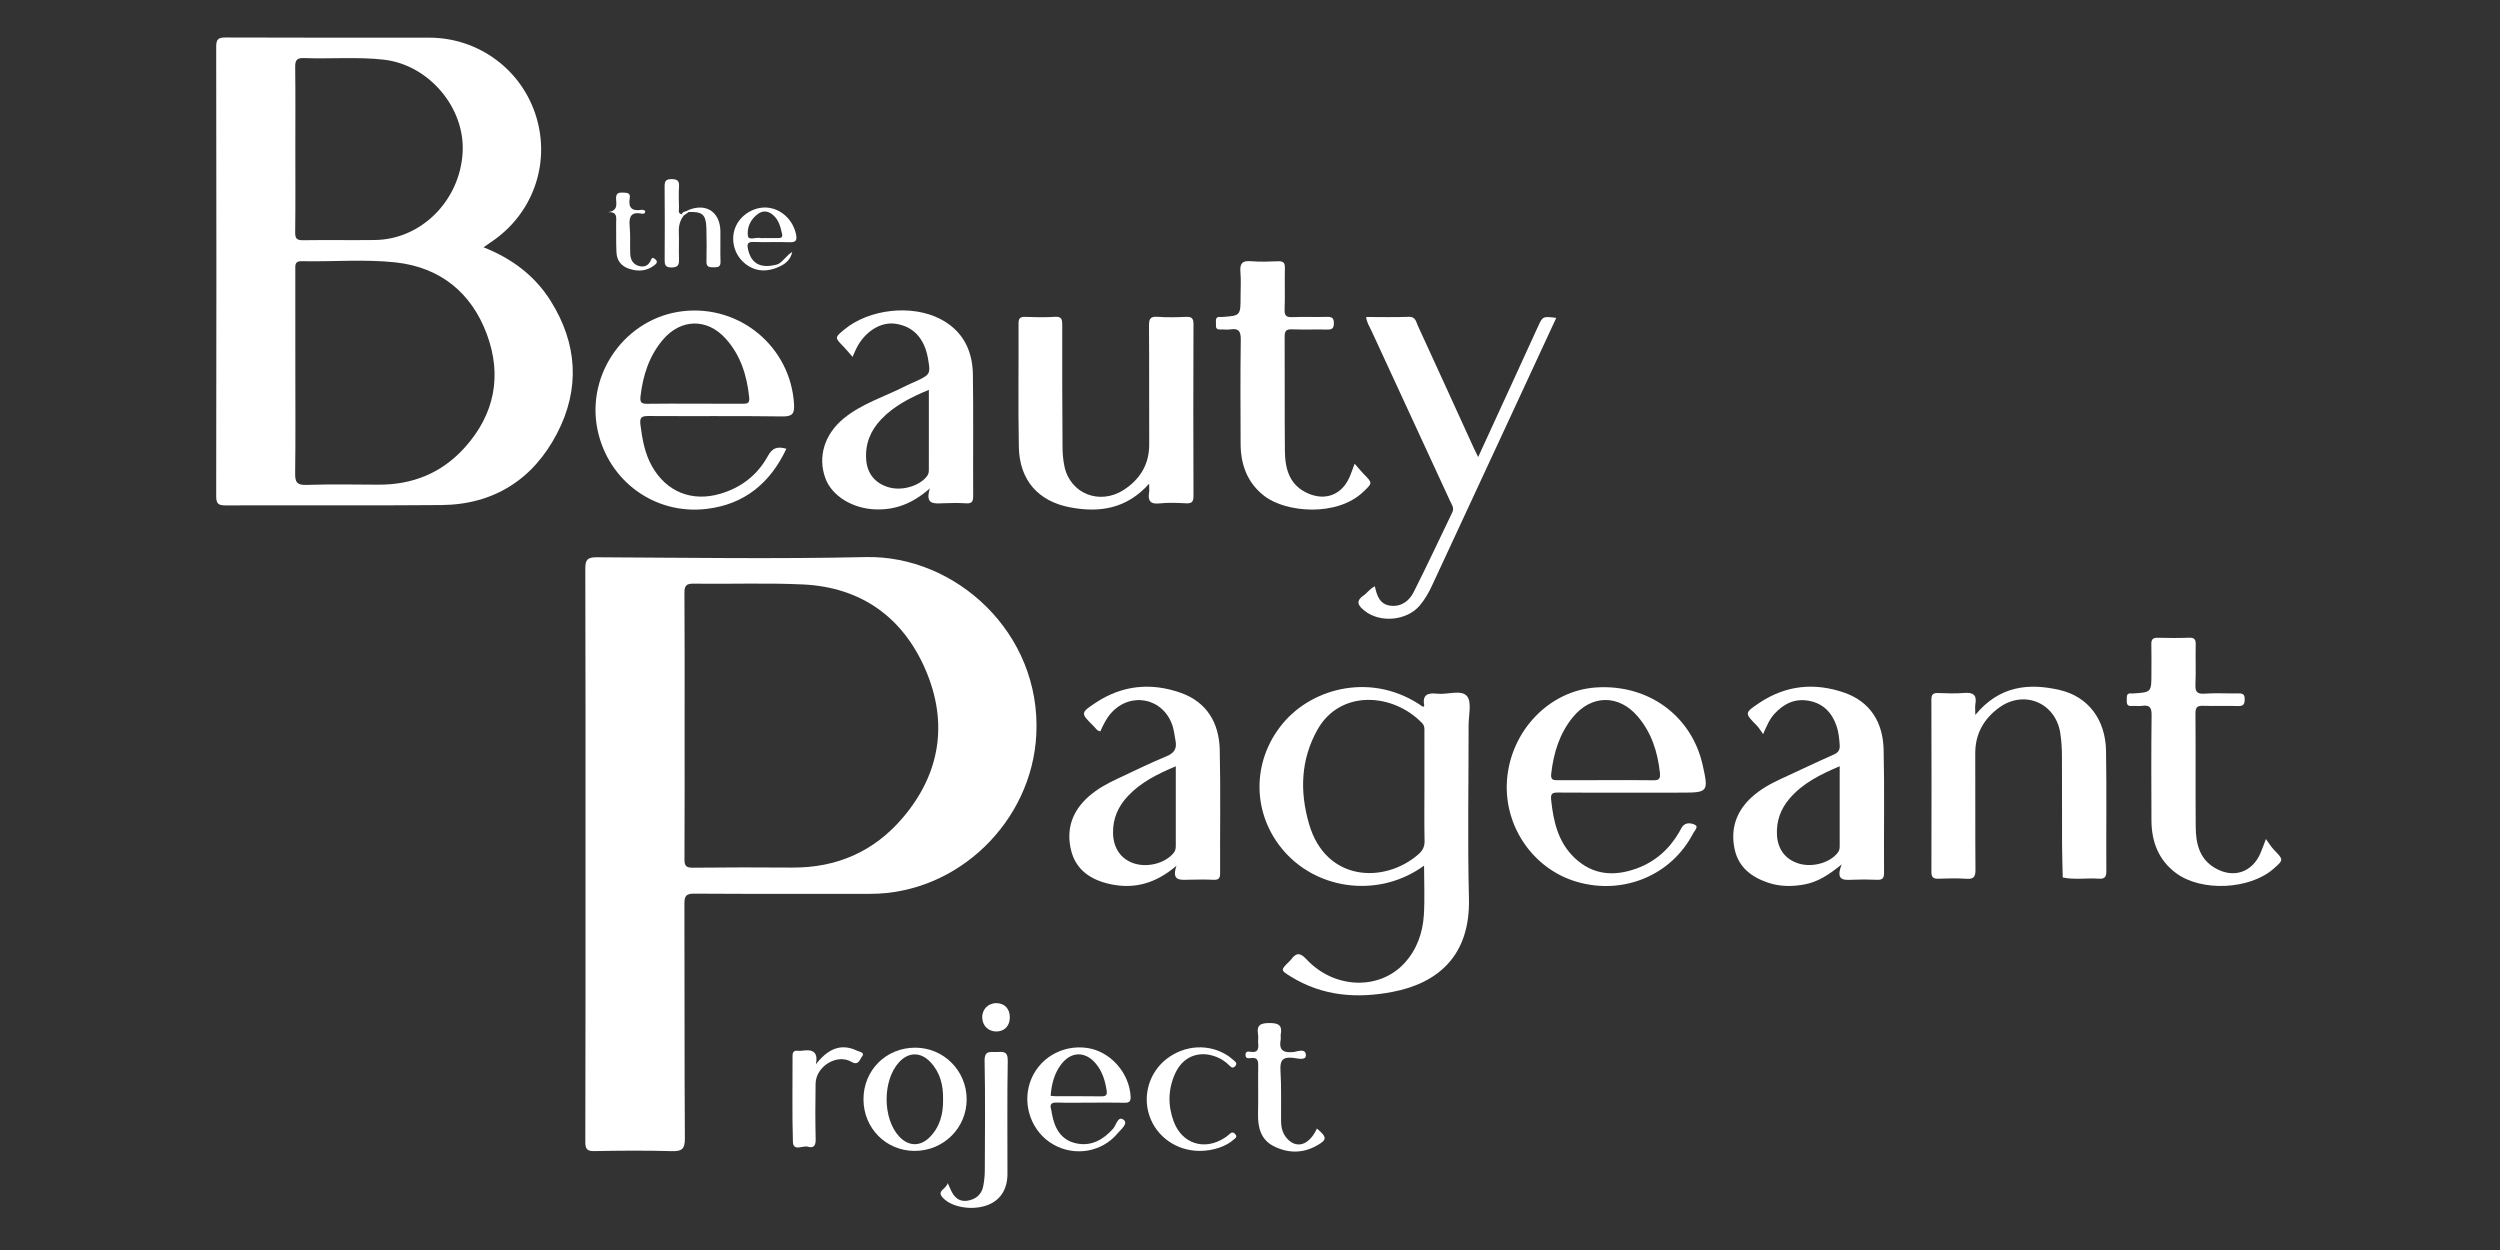 <?xml version="1.0" encoding="utf-8"?>
<!-- Generator: Adobe Illustrator 16.0.3, SVG Export Plug-In . SVG Version: 6.00 Build 0)  -->
<!DOCTYPE svg PUBLIC "-//W3C//DTD SVG 1.1//EN" "http://www.w3.org/Graphics/SVG/1.1/DTD/svg11.dtd">
<svg version="1.1" id="Capa_1" xmlns="http://www.w3.org/2000/svg" xmlns:xlink="http://www.w3.org/1999/xlink" x="0px" y="0px"
	 width="2000px" height="1000px" viewBox="0 0 2000 1000" enable-background="new 0 0 2000 1000" xml:space="preserve">
<rect x="0" y="0" width="2000" height="1000" fill="#333333" stroke="none"/>
<path fill-rule="evenodd" clip-rule="evenodd" fill="#FFFFFF" d="M919.328,386.939c-17.972,20.113-39.511,23.376-62.964,19.004
	c-25.783-4.807-40.769-21.792-41.286-48.268c-0.643-32.911-0.084-65.844-0.246-98.767c-0.021-4.283,1.309-5.561,5.5-5.401
	c7.815,0.295,15.675,0.476,23.466-0.05c5.447-0.368,6.002,1.919,5.99,6.494c-0.086,32.65,0.021,65.301,0.241,97.95
	c0.034,5.097,0.498,10.285,1.545,15.266c4.585,21.801,28.225,31.243,47.567,18.651c12.912-8.405,20.317-20.352,20.234-36.418
	c-0.164-31.573,0.085-63.148-0.176-94.721c-0.045-5.438,0.963-7.671,6.917-7.225c7.514,0.563,15.113,0.367,22.655,0.048
	c4.442-0.187,6.033,0.993,6.015,5.755c-0.172,45.876-0.171,91.754-0.001,137.63c0.019,4.76-1.567,5.962-6.012,5.756
	c-7.002-0.325-14.097-0.696-21.027,0.079c-7.486,0.837-9.574-2.061-8.458-8.847C919.549,392.301,919.328,390.648,919.328,386.939z"
	/>
<path fill-rule="evenodd" clip-rule="evenodd" fill="#FFFFFF" d="M1580.248,571.969c19.086-23.202,42.374-25.752,67.459-19.974
	c22.687,5.226,36.699,23.511,37.125,48.732c0.543,32.105,0.048,64.228,0.234,96.341c0.026,4.724-1.598,6.189-6.071,5.875
	c-9.582-0.675-19.251,1.049-28.797-0.953c-0.194-9.131-0.526-18.262-0.558-27.394c-0.08-23.479,0.06-46.958-0.088-70.436
	c-0.037-5.91-0.432-11.877-1.334-17.714c-3.759-24.312-29.055-34.886-49.038-20.256c-12.139,8.886-19.037,20.921-18.971,36.515
	c0.132,31.034-0.098,62.071,0.164,93.104c0.047,5.564-1.298,7.605-7.096,7.213c-7.522-0.509-15.112-0.326-22.658-0.053
	c-4.329,0.155-5.491-1.529-5.48-5.652c0.108-45.877,0.129-91.756-0.026-137.633c-0.015-4.548,1.775-5.389,5.726-5.246
	c6.737,0.245,13.529,0.515,20.227-0.057c7.04-0.601,10.646,1.204,9.239,8.955C1579.935,565.373,1580.248,567.533,1580.248,571.969z"
	/>
<path fill-rule="evenodd" clip-rule="evenodd" fill="#FFFFFF" d="M1099.891,469.063c1.618,7.447,3.869,14.54,12.653,15.517
	c8.602,0.958,14.831-3.86,18.359-10.833c10.681-21.117,20.66-42.589,30.952-63.904c1.719-3.562-0.538-6.309-1.829-9.112
	c-20.931-45.456-41.96-90.866-62.941-136.299c-1.546-3.347-3.733-6.468-4.168-10.84c11.518,0,22.799,0.314,34.051-0.133
	c5.556-0.222,5.866,3.983,7.278,7.048c15.083,32.74,29.999,65.556,44.974,98.346c0.886,1.941,1.878,3.834,3.319,6.76
	c9.396-20.46,18.43-40.111,27.447-59.771c6.728-14.67,13.448-29.343,20.145-44.027c4.027-8.832,4.004-8.843,14.867-7.503
	c-12.275,26.489-24.458,52.81-36.669,79.118c-20.84,44.901-41.699,89.793-62.543,134.693c-2.732,5.885-5.868,11.509-10.126,16.457
	c-10.367,12.048-31.518,13.986-43.928,4.099c-4.885-3.891-7.767-7.536-0.837-12.319
	C1093.921,474.271,1095.947,470.842,1099.891,469.063z"/>
<path fill-rule="evenodd" clip-rule="evenodd" fill="#FFFFFF" d="M1083.714,370.945c3,3.434,5.01,5.98,7.271,8.277
	c7.181,7.295,7.058,7.096-0.125,14.032c-21.207,20.482-62.137,16.723-79.171,3.711c-13.683-10.452-19.113-24.99-19.194-41.727
	c-0.135-27.768-0.253-55.54,0.121-83.303c0.089-6.562-1.367-9.518-8.297-8.435c-2.631,0.411-5.387-0.052-8.076,0.079
	c-4.606,0.224-3.237-3.145-3.475-5.565c-0.27-2.753,0.168-4.918,3.747-4.423c0.264,0.036,0.539,0.016,0.808-0.001
	c15.135-0.987,15.135-0.987,15.135-16.554c0-6.47,0.436-12.978-0.121-19.4c-0.564-6.521,1.229-9.264,8.243-8.677
	c7.229,0.605,14.555,0.345,21.823,0.056c4.157-0.165,5.615,1.073,5.505,5.392c-0.282,11.046,0.212,22.117-0.228,33.153
	c-0.207,5.193,1.504,6.344,6.35,6.142c9.15-0.381,18.334,0.083,27.491-0.196c4.115-0.125,5.642,0.914,5.57,5.314
	c-0.065,4.125-1.685,4.882-5.291,4.811c-9.433-0.185-18.881,0.188-28.303-0.165c-4.753-0.177-5.799,1.552-5.772,5.993
	c0.174,30.463-0.114,60.93,0.193,91.391c0.145,14.357,3.663,27.419,18.572,33.913c13.786,6.005,26.632,1.134,32.875-12.491
	C1080.815,379.106,1081.879,375.765,1083.714,370.945z"/>
<path fill-rule="evenodd" clip-rule="evenodd" fill="#FFFFFF" d="M1812.736,671.229c2.615,3.555,4.252,6.394,6.466,8.676
	c7.757,7.997,7.832,7.925-0.403,15.14c-19.035,16.679-57.593,18.536-77.901,3.498c-14.115-10.451-19.664-25.207-19.739-42.259
	c-0.127-28.037-0.229-56.077,0.117-84.111c0.075-6.104-1.55-8.38-7.621-7.487c-2.638,0.388-5.401-0.144-8.074,0.108
	c-3.977,0.377-4.296-1.862-4.195-4.93c0.094-2.776-0.353-5.675,3.937-5.092c0.264,0.036,0.539,0.015,0.808-0.001
	c14.994-0.896,14.994-0.897,14.994-15.885c0.002-7.818,0.158-15.641-0.063-23.453c-0.108-3.835,1.194-5.299,5.081-5.211
	c8.353,0.19,16.723,0.279,25.066-0.037c4.36-0.164,5.456,1.423,5.356,5.542c-0.251,10.508,0.243,21.04-0.212,31.534
	c-0.25,5.74,0.857,8.148,7.299,7.674c8.85-0.651,17.784-0.064,26.679-0.211c3.386-0.057,5.472,0.227,5.424,4.606
	c-0.044,4.137-1.08,5.659-5.429,5.512c-9.155-0.31-18.338,0.156-27.491-0.194c-4.769-0.183-6.525,0.886-6.479,6.129
	c0.264,30.193-0.025,60.39,0.205,90.582c0.103,13.368,2.812,25.893,15.807,33.266c14.563,8.262,29.33,3.296,35.989-12.058
	C1809.634,679.617,1810.682,676.567,1812.736,671.229z"/>
<path fill-rule="evenodd" clip-rule="evenodd" fill="#FFFFFF" d="M758.189,946.495c1.445,3.187,1.989,4.37,2.521,5.562
	c2.533,5.662,6.563,9.533,13.087,8.531c6.601-1.014,11.496-4.785,12.808-11.728c0.794-4.206,1.225-8.545,1.24-12.826
	c0.104-29.113,0.421-58.236-0.167-87.339c-0.177-8.76,4.833-6.869,9.666-7.079c5.037-0.22,8.991-0.874,8.85,7.004
	c-0.54,30.182-0.177,60.38-0.238,90.572c-0.024,12.254-5.66,20.946-15.786,24.823c-12.101,4.633-28.506,1.979-35.739-5.638
	C748.838,952.488,756.701,951.736,758.189,946.495z"/>
<path fill-rule="evenodd" clip-rule="evenodd" fill="#FFFFFF" d="M1053.551,902.827c8.291,7.007,8.299,9.034-0.562,13.894
	c-11.226,6.157-23.007,5.866-34.136,0.161c-10.375-5.318-12.666-15.188-12.42-26.131c0.286-12.672-0.051-25.354,0.134-38.027
	c0.062-4.128-0.456-6.881-5.566-6.297c-1.916,0.22-4.723,0.797-4.585-2.736c0.115-2.95,2.556-2.483,4.197-2.234
	c5.517,0.837,6.39-2.071,5.931-6.576c-0.245-2.402,0.295-4.907-0.105-7.267c-1.279-7.538,1.936-9.179,9.114-9.183
	c7.18-0.003,10.441,1.659,9.058,9.166c-0.241,1.303,0.179,2.73-0.069,4.032c-1.554,8.154,1.68,10.732,9.832,10.044
	c3.356-0.284,10.294-3.602,10.334,2.609c0.029,4.372-6.855,2.372-10.281,1.995c-8.236-0.905-10.551,1.878-10.049,10.073
	c0.821,13.438,0.352,26.953,0.47,40.436c0.04,4.668,0.958,9.162,3.89,12.923C1036.415,919.565,1047.109,916.798,1053.551,902.827z"
	/>
<path fill-rule="evenodd" clip-rule="evenodd" fill="#FFFFFF" d="M959.75,920.723c-18.459-0.028-34.456-11.21-40.215-28.109
	c-5.607-16.458,0.033-34.991,13.874-45.588c14.705-11.257,34.1-12.227,49.046-2.384c1.784,1.176,3.362,2.669,5.021,4.032
	c1.345,1.106,2.285,2.256,0.854,4.029c-1.634,2.023-3.027,1.541-4.602-0.086c-3.031-3.134-6.59-5.519-10.663-7.116
	c-13.75-5.392-26.703-0.345-32.882,13.162c-5.761,12.593-6.011,25.623-1.229,38.503c6.658,17.931,24.713,23.595,40.754,13.113
	c1.346-0.879,2.68-1.837,3.821-2.96c1.681-1.65,3.15-1.821,4.722,0.061c1.938,2.317-0.173,3.248-1.495,4.446
	C980.796,917.225,970.118,920.738,959.75,920.723z"/>
<path fill-rule="evenodd" clip-rule="evenodd" fill="#FFFFFF" d="M652.682,851.442c13.071-16.82,24.403-14.907,33.494-10.697
	c1.603,0.741,6.041,1.328,3.432,4.521c-1.782,2.183-2.777,7.561-8.382,4.239c-11.509-6.821-28.515,3.508-28.753,17.412
	c-0.255,14.809-0.278,29.631,0.063,44.437c0.116,4.998-1.392,7.426-6.226,6.007c-4.097-1.2-11.732,4.144-11.985-3.989
	c-0.711-22.87-0.201-45.779-0.292-68.672c-0.013-3.227,1.271-4.375,4.306-4.104c1.069,0.096,2.176,0.149,3.228-0.017
	C649.639,839.311,654.844,841.118,652.682,851.442z"/>
<path fill-rule="evenodd" clip-rule="evenodd" fill="#FFFFFF" d="M546.825,172.602c-2.806,3.813-3.936,8.011-3.758,12.803
	c0.268,7.257-0.135,14.539,0.144,21.795c0.175,4.552-0.719,6.806-6.067,6.78c-5.197-0.025-5.446-2.507-5.42-6.478
	c0.122-19.377,0.17-38.757-0.035-58.133c-0.046-4.353,0.861-6.119,5.673-6.07c4.618,0.046,6.139,1.42,5.856,5.984
	c-0.347,5.63-0.184,11.302-0.022,16.949c0.054,1.865-1.153,4.565,2.198,5.133C546.073,171.544,546.54,171.968,546.825,172.602z"/>
<path fill-rule="evenodd" clip-rule="evenodd" fill="#FFFFFF" d="M484.903,169.842c9.734-0.563,8.18-6.263,7.963-10.815
	c-0.191-4.011,1.524-5.155,5.237-4.95c3.085,0.171,6.465-0.146,5.688,4.389c-1.382,8.067,2.093,10.672,9.654,9.358
	c0.707-0.123,1.526,0.321,2.272,0.564c0.178,0.059,0.274,0.369,0.414,0.573c0.126,1.973-1.383,2.223-2.625,1.976
	c-8.62-1.716-10.515,2.377-9.773,10.119c0.692,7.217,0.195,14.541,0.436,21.811c0.153,4.653,2.048,8.497,6.851,9.901
	c4.544,1.328,8.005-0.452,9.756-4.819c1-2.495,1.982-1.704,3.377-0.571c2.071,1.682,1.514,3.113-0.271,4.548
	c-6.243,5.021-13.194,5.524-20.533,3.125c-6.315-2.065-9.876-6.583-10.18-13.134c-0.362-7.801-0.161-15.628-0.25-23.443
	C492.869,174.244,494.576,168.681,484.903,169.842z"/>
<path fill-rule="evenodd" clip-rule="evenodd" fill="#FFFFFF" d="M548.188,169.248c15.172-7.888,27.931-0.727,28.139,15.858
	c0.1,8.06-0.188,16.129,0.092,24.181c0.154,4.421-2.228,4.618-5.51,4.563c-3.188-0.052-5.836-0.024-5.737-4.516
	c0.195-8.863,0.195-17.738-0.049-26.599c-0.306-11.102-3.142-13.571-14.233-13.115C549.888,170.236,548.987,170.112,548.188,169.248
	z"/>
<path fill-rule="evenodd" clip-rule="evenodd" fill="#FFFFFF" d="M797.111,825.189c-6.415,0.023-11.101-4.523-11.328-10.994
	c-0.235-6.696,4.728-11.763,11.442-11.681c6.479,0.078,10.659,4.557,10.636,11.394C807.837,820.723,803.604,825.164,797.111,825.189
	z"/>
<path fill-rule="evenodd" clip-rule="evenodd" fill="#FFFFFF" d="M624.54,212.797c-0.635-0.503-1.271-1.006-1.905-1.51
	c4.246-2.63,6.777-7.063,11.151-9.769C632.705,206.812,629.426,210.407,624.54,212.797z"/>
<path fill-rule="evenodd" clip-rule="evenodd" fill="#FFFFFF" d="M548.188,169.248c0.9,0.125,1.801,0.249,2.702,0.373
	c-1.354,0.994-2.71,1.988-4.065,2.981c-0.477-0.412-0.954-0.824-1.431-1.236C545.899,170.098,546.815,169.371,548.188,169.248z"/>
<path fill-rule="evenodd" clip-rule="evenodd" fill="#FFFFFF" d="M468.396,682.635c0-75.81,0.091-151.619-0.15-227.428
	c-0.023-7.057,1.349-9.428,9.054-9.391c71.761,0.337,143.552,1.446,215.279-0.151c71.617-1.595,140.526,60.363,136.479,141.881
	c-3.463,69.748-62.833,127.513-132.768,127.526c-46.942,0.01-93.886,0.138-140.826-0.157c-6.438-0.04-7.957,1.739-7.934,8.008
	c0.233,62.589-0.06,125.18,0.373,187.767c0.06,8.759-2.582,10.449-10.648,10.222c-20.487-0.576-41.007-0.456-61.501-0.03
	c-6.151,0.128-7.519-1.58-7.501-7.581C468.47,836.412,468.396,759.523,468.396,682.635z M547.574,687.365
	c-0.029,5.131,1.143,6.866,6.646,6.801c26.417-0.312,52.842-0.299,79.262-0.101c35.825,0.269,65.737-12.741,88.89-40.048
	c30.017-35.401,36.096-75.925,18.226-117.806c-17.984-42.149-51.513-66.465-98.253-68.655c-29.055-1.361-58.222-0.199-87.332-0.651
	c-6.317-0.098-7.508,1.906-7.465,7.74c0.262,35.047,0.13,70.097,0.13,105.146C547.678,615.649,547.771,651.508,547.574,687.365z"/>
<path fill-rule="evenodd" clip-rule="evenodd" fill="#FFFFFF" d="M386.846,197.841c22.583,8.938,40.927,22.597,53.634,42.807
	c21.552,34.276,23.717,70.445,5.172,106.072c-19.125,36.743-50.489,56.952-92.609,57.328c-57.473,0.512-114.954,0.036-172.43,0.266
	c-5.908,0.023-7.665-1.215-7.654-7.451c0.208-119.811,0.209-239.623-0.001-359.434c-0.011-6.266,1.792-7.459,7.672-7.434
	c54.238,0.232,108.477,0.123,162.716,0.142c39.752,0.014,74.567,25.942,85.816,63.859c11.248,37.912-3.354,77.796-36.532,99.816
	C390.853,194.993,389.128,196.249,386.846,197.841z M236.118,378.399c-0.096,6.97,1.12,9.809,9.034,9.535
	c19.134-0.664,38.306-0.295,57.462-0.196c27.346,0.14,50.643-9.168,69.09-29.607c24.121-26.728,30.047-57.891,17.701-90.961
	c-12.332-33.031-37.21-53.324-72.853-57.24c-24.926-2.739-50.135-0.418-75.209-0.978c-5.543-0.123-5.109,3.091-5.103,6.755
	c0.05,27.521,0.028,55.041,0.027,82.562C236.267,324.979,236.486,351.692,236.118,378.399z M236.146,185.852
	c-0.063,5.017,1.319,6.393,6.307,6.32c19.154-0.286,38.318,0.082,57.474-0.159c37.09-0.467,68.043-31.518,70.187-70.128
	c1.987-35.783-27.118-70.105-63.126-74.155c-21.241-2.389-42.595-0.474-63.876-1.266c-6.044-0.225-7.02,2.106-6.956,7.438
	c0.264,21.854,0.11,43.713,0.11,65.57C236.268,141.6,236.427,163.729,236.146,185.852z"/>
<path fill-rule="evenodd" clip-rule="evenodd" fill="#FFFFFF" d="M1139.253,692.501c-35.191,25.695-83.781,19.99-111.36-10.808
	c-26.45-29.536-27.038-72.261-1.765-102.804c24.343-29.416,72.884-41.372,112.311-13.37c0.329-0.309,0.985-0.681,0.939-0.919
	c-1.636-8.608,2.575-10.565,10.232-9.649c8.191,0.981,19.241-3.52,23.924,1.898c4.064,4.702,1.336,15.41,1.345,23.464
	c0.052,46.146-0.88,92.317,0.279,138.436c1.171,46.608-25.741,67.878-60.801,74.698c-28.691,5.58-56.347,3.563-81.866-12.278
	c-8.067-5.009-8.045-5.045-1.462-11.641c0.572-0.572,1.229-1.084,1.701-1.729c4.106-5.613,7.1-6.09,12.563-0.25
	c22.25,23.79,58.397,24.807,78.401,2.827c9.832-10.803,14.476-24.046,15.386-38.285
	C1139.898,719.301,1139.253,706.418,1139.253,692.501z M1139.525,586.02c-0.007-2.619,0.413-5.201-1.829-7.53
	c-23.284-24.197-65.64-27.128-83.812,5.401c-13.35,23.9-14.147,49.339-6.684,75.176c13.428,46.478,60.35,47.92,87.346,24.551
	c3.563-3.084,5.213-6.169,5.109-10.974c-0.309-14.296-0.111-28.603-0.111-42.906C1139.545,615.165,1139.566,600.593,1139.525,586.02
	z"/>
<path fill-rule="evenodd" clip-rule="evenodd" fill="#FFFFFF" d="M941.174,692.588c-16.617,14.262-33.89,18.97-53.337,14.646
	c-15.177-3.374-27.181-11.273-31.012-27.176c-4.057-16.835,1.03-31.315,14.139-42.878c6.956-6.134,14.966-10.474,23.295-14.334
	c12.927-5.993,25.684-12.402,38.856-17.796c6.437-2.636,8.593-6.314,7.265-12.724c-0.817-3.943-1.139-8.038-2.392-11.831
	c-7.316-22.149-33.513-27.471-49.07-10.072c-3.816,4.269-6.285,9.351-8.627,14.656c-2.762-0.33-3.85-2.689-5.427-4.239
	c-10.474-10.287-10.585-10.536,1.702-18.676c21.235-14.069,44.288-16.289,67.942-7.945c21.005,7.41,30.79,24.146,31.283,45.541
	c0.759,32.885,0.125,65.802,0.301,98.703c0.023,4.295-1.26,5.567-5.446,5.36c-6.456-0.32-12.943-0.189-19.413-0.055
	C944.458,703.909,936.938,705.127,941.174,692.588z M902.4,636.76c-7.891,8.367-12.25,18.191-11.961,29.877
	c0.296,11.967,6.259,20.602,16.705,24.061c11.012,3.646,25.132-0.173,31.791-8.371c1.532-1.887,1.705-3.829,1.704-5.989
	c-0.003-20.725-0.001-41.45-0.001-63.321C925.913,619.221,912.77,625.764,902.4,636.76z"/>
<path fill-rule="evenodd" clip-rule="evenodd" fill="#FFFFFF" d="M682.059,285.518c-2.981-3.408-4.995-5.952-7.256-8.251
	c-7.104-7.221-7.139-7.186,0.5-13.542c19.858-16.522,54.144-20.437,77.092-8.466c17.81,9.29,25.646,25.028,25.924,44.355
	c0.465,32.357,0.052,64.726,0.22,97.088c0.023,4.374-0.866,6.279-5.675,5.955c-6.175-0.415-12.407-0.296-18.6-0.049
	c-7.121,0.285-14.394,1.162-10.373-11.917c-13.576,11.992-27.336,17.361-43.477,16.819c-18.229-0.612-34.908-10.619-40.135-24.967
	c-6.19-16.997-0.736-35.096,14.578-47.703c14.788-12.175,33.174-17.575,49.865-26.169c2.626-1.353,5.399-2.421,8.077-3.677
	c11.485-5.387,11.733-5.868,9.605-18.1c-2.828-16.254-11.779-25.852-26.022-27.897c-11.946-1.717-24.656,6.315-31.359,19.85
	C684.191,280.525,683.496,282.27,682.059,285.518z M704.97,335.448c-8.604,9.018-12.923,19.711-12.019,32.252
	c0.834,11.555,7.564,19.419,18.827,22.341c10.695,2.774,24.463-1.62,30.019-9.382c1.234-1.725,1.278-3.47,1.279-5.329
	c0.015-20.726,0.009-41.453,0.009-63.45C728.48,317.933,715.393,324.525,704.97,335.448z"/>
<path fill-rule="evenodd" clip-rule="evenodd" fill="#FFFFFF" d="M1410.499,587.301c-2.13-2.926-3.34-5.116-5.033-6.83
	c-9.841-9.954-10.016-10.12,2.067-18.198c21.197-14.172,44.263-16.386,67.924-8.129c21.007,7.33,30.927,24.021,31.437,45.433
	c0.783,32.884,0.104,65.801,0.338,98.702c0.036,4.968-1.855,5.738-6.093,5.54c-6.459-0.302-12.951-0.306-19.412-0.018
	c-6.939,0.311-13.438,0.652-8.388-12.272c-10.408,8.437-19.012,13.948-29.388,15.942c-9.976,1.916-19.861,1.92-29.514-1.327
	c-13.24-4.453-23.6-12.352-26.704-26.676c-3.53-16.288,1.241-30.374,13.573-41.678c7.017-6.43,15.303-10.92,23.894-14.886
	c13.914-6.424,27.743-13.037,41.756-19.233c3.861-1.706,5.104-3.814,4.789-7.937c-0.392-5.136-0.848-10.245-2.546-15.076
	c-3.733-10.621-10.619-17.933-22.168-20.039c-11.208-2.045-19.967,2.372-27.356,10.316
	C1415.802,575.099,1413.516,580.286,1410.499,587.301z M1431.671,638.82c-7.112,8.29-10.647,17.945-10.104,28.97
	c0.579,11.761,6.893,19.978,17.819,23.162c10.967,3.197,24.836-0.88,30.886-8.894c1.262-1.672,1.48-3.367,1.479-5.259
	c-0.001-20.977-0.001-41.952-0.001-63.813C1456.402,619.509,1442.289,626.447,1431.671,638.82z"/>
<path fill-rule="evenodd" clip-rule="evenodd" fill="#FFFFFF" d="M629.093,359.007c-12.972,27.604-33.587,44.444-63.591,48.09
	c-41.667,5.063-79.029-22.363-87.5-63.365c-9.286-44.951,22.711-89.451,68.144-94.767c45.909-5.372,86.442,28.7,89.094,74.465
	c0.448,7.725-1.51,9.824-9.458,9.714c-35.615-0.493-71.24-0.101-106.86-0.332c-5.614-0.036-7.346,0.983-6.563,7.095
	c1.486,11.597,3.466,22.942,9.292,33.201c11.614,20.452,31.917,28.521,54.439,21.95c16.86-4.919,29.843-14.99,38.233-30.275
	C617.668,358.685,621.502,356.764,629.093,359.007z M593.738,322.983c3.586,0.025,6.173,0.069,5.635-5.053
	c-1.84-17.525-6.858-33.749-18.853-47.049c-14.901-16.525-35.995-16-50.351,1.072c-10.939,13.009-15.802,28.428-17.763,45.082
	c-0.575,4.88,0.778,6.085,5.417,5.997c12.648-0.241,25.304-0.083,37.957-0.083C568.432,322.948,581.086,322.894,593.738,322.983z"/>
<path fill-rule="evenodd" clip-rule="evenodd" fill="#FFFFFF" d="M1302.337,634.111c-18.62,0-37.241,0.096-55.86-0.071
	c-4.314-0.038-6.105,0.577-5.573,5.732c1.811,17.533,5.588,34.166,19.048,46.788c14.378,13.484,31.116,14.732,48.933,8.371
	c15.072-5.382,26.382-15.371,34.423-29.136c0.813-1.395,1.44-2.911,2.356-4.23c2.765-3.985,7.404-3.13,10.23-1.752
	c3.275,1.596-0.273,4.739-1.313,6.754c-17.316,33.583-55.615,49.614-92.729,39c-35.341-10.108-59.139-44.757-56.228-81.866
	c3.079-39.248,33.904-71.212,71.099-73.727c41.751-2.821,76.563,22.497,85.424,62.132c4.779,21.381,4.3,22.005-16.903,22.005
	C1330.941,634.111,1316.639,634.111,1302.337,634.111z M1322.479,624.216c4.638,0.092,5.977-1.114,5.452-5.98
	c-1.801-16.694-6.715-32.11-17.711-45.033c-15.193-17.856-37.195-17.542-51.968,0.596c-10.722,13.166-15.423,28.646-17.282,45.297
	c-0.581,5.198,2.041,5.085,5.595,5.063c12.651-0.072,25.306-0.028,37.957-0.028C1297.175,624.13,1309.83,623.968,1322.479,624.216z"
	/>
<path fill-rule="evenodd" clip-rule="evenodd" fill="#FFFFFF" d="M731.629,920.721c-22.827-0.046-40.817-18.202-40.845-41.221
	c-0.028-23.374,18.081-41.413,41.52-41.358c22.667,0.053,40.966,18.443,41.021,41.222
	C773.382,902.371,754.835,920.769,731.629,920.721z M744.281,849.624c-7.863-8.312-17.605-8.092-25.197,0.321
	c-13.108,14.527-13.043,44.751,0.128,59.109c7.442,8.113,16.936,8.447,24.631,0.624c8.267-8.403,10.833-18.907,10.609-30.339
	C754.678,868.191,752.145,857.937,744.281,849.624z"/>
<path fill-rule="evenodd" clip-rule="evenodd" fill="#FFFFFF" d="M872.234,882.126c-8.904,0.002-17.814,0.196-26.709-0.079
	c-4.549-0.141-5.897,1.435-4.581,5.666c0.318,1.02,0.366,2.122,0.559,3.184c2.122,11.655,7.209,21.272,19.754,23.841
	c11.956,2.446,21.3-2.982,29.2-11.736c2.579-2.857,3.869-10.677,8.461-7.146c3.899,2.998-2.226,7.688-4.844,10.831
	c-12.543,15.067-34.26,18.687-51.355,8.944c-17.048-9.717-25.021-30.824-18.745-49.629c6.347-19.021,25.598-30.605,45.895-27.619
	c18.323,2.695,33.482,19.696,34.603,38.533c0.223,3.738-0.616,5.384-4.716,5.281C890.587,881.965,881.409,882.125,872.234,882.126z
	 M844.791,876.986c12.135,0.024,24.272-0.111,36.404,0.091c3.707,0.062,4.641-1.24,4.121-4.673
	c-1.191-7.85-3.459-15.265-8.612-21.457c-8.499-10.21-19.935-9.923-27.887,0.709c-5.321,7.112-7.581,15.354-8.298,24.992
	C842.148,876.784,843.47,876.985,844.791,876.986z"/>
<path fill-rule="evenodd" clip-rule="evenodd" fill="#FFFFFF" d="M624.54,212.797c-11.502,5.723-22.1,4.454-30.396-3.641
	c-7.712-7.525-9.813-19.572-5.06-29.018c4.77-9.478,15.854-15.388,26.078-13.904c10.767,1.563,19.356,10.271,21.645,21.167
	c1.076,5.121-0.232,6.597-5.438,6.385c-9.406-0.383-18.851,0.166-28.257-0.216c-5.17-0.209-5.63,1.654-4.639,6.047
	c2.646,11.727,10.556,15.677,24.162,11.671C624.318,210.466,624.528,211.506,624.54,212.797z M622.659,190.443
	c2.271,0.031,3.598-0.625,3.017-3.242c-1.226-5.529-2.538-11.015-7.014-15.007c-3.871-3.452-8.123-4.121-12.407-0.988
	c-5.88,4.299-8.824,10.863-7.932,17.489c0.531,3.945,6.464,0.891,9.861,1.706c1.015,0.244,2.137,0.038,3.209,0.033
	C615.149,190.43,618.904,190.392,622.659,190.443z"/>
</svg>
